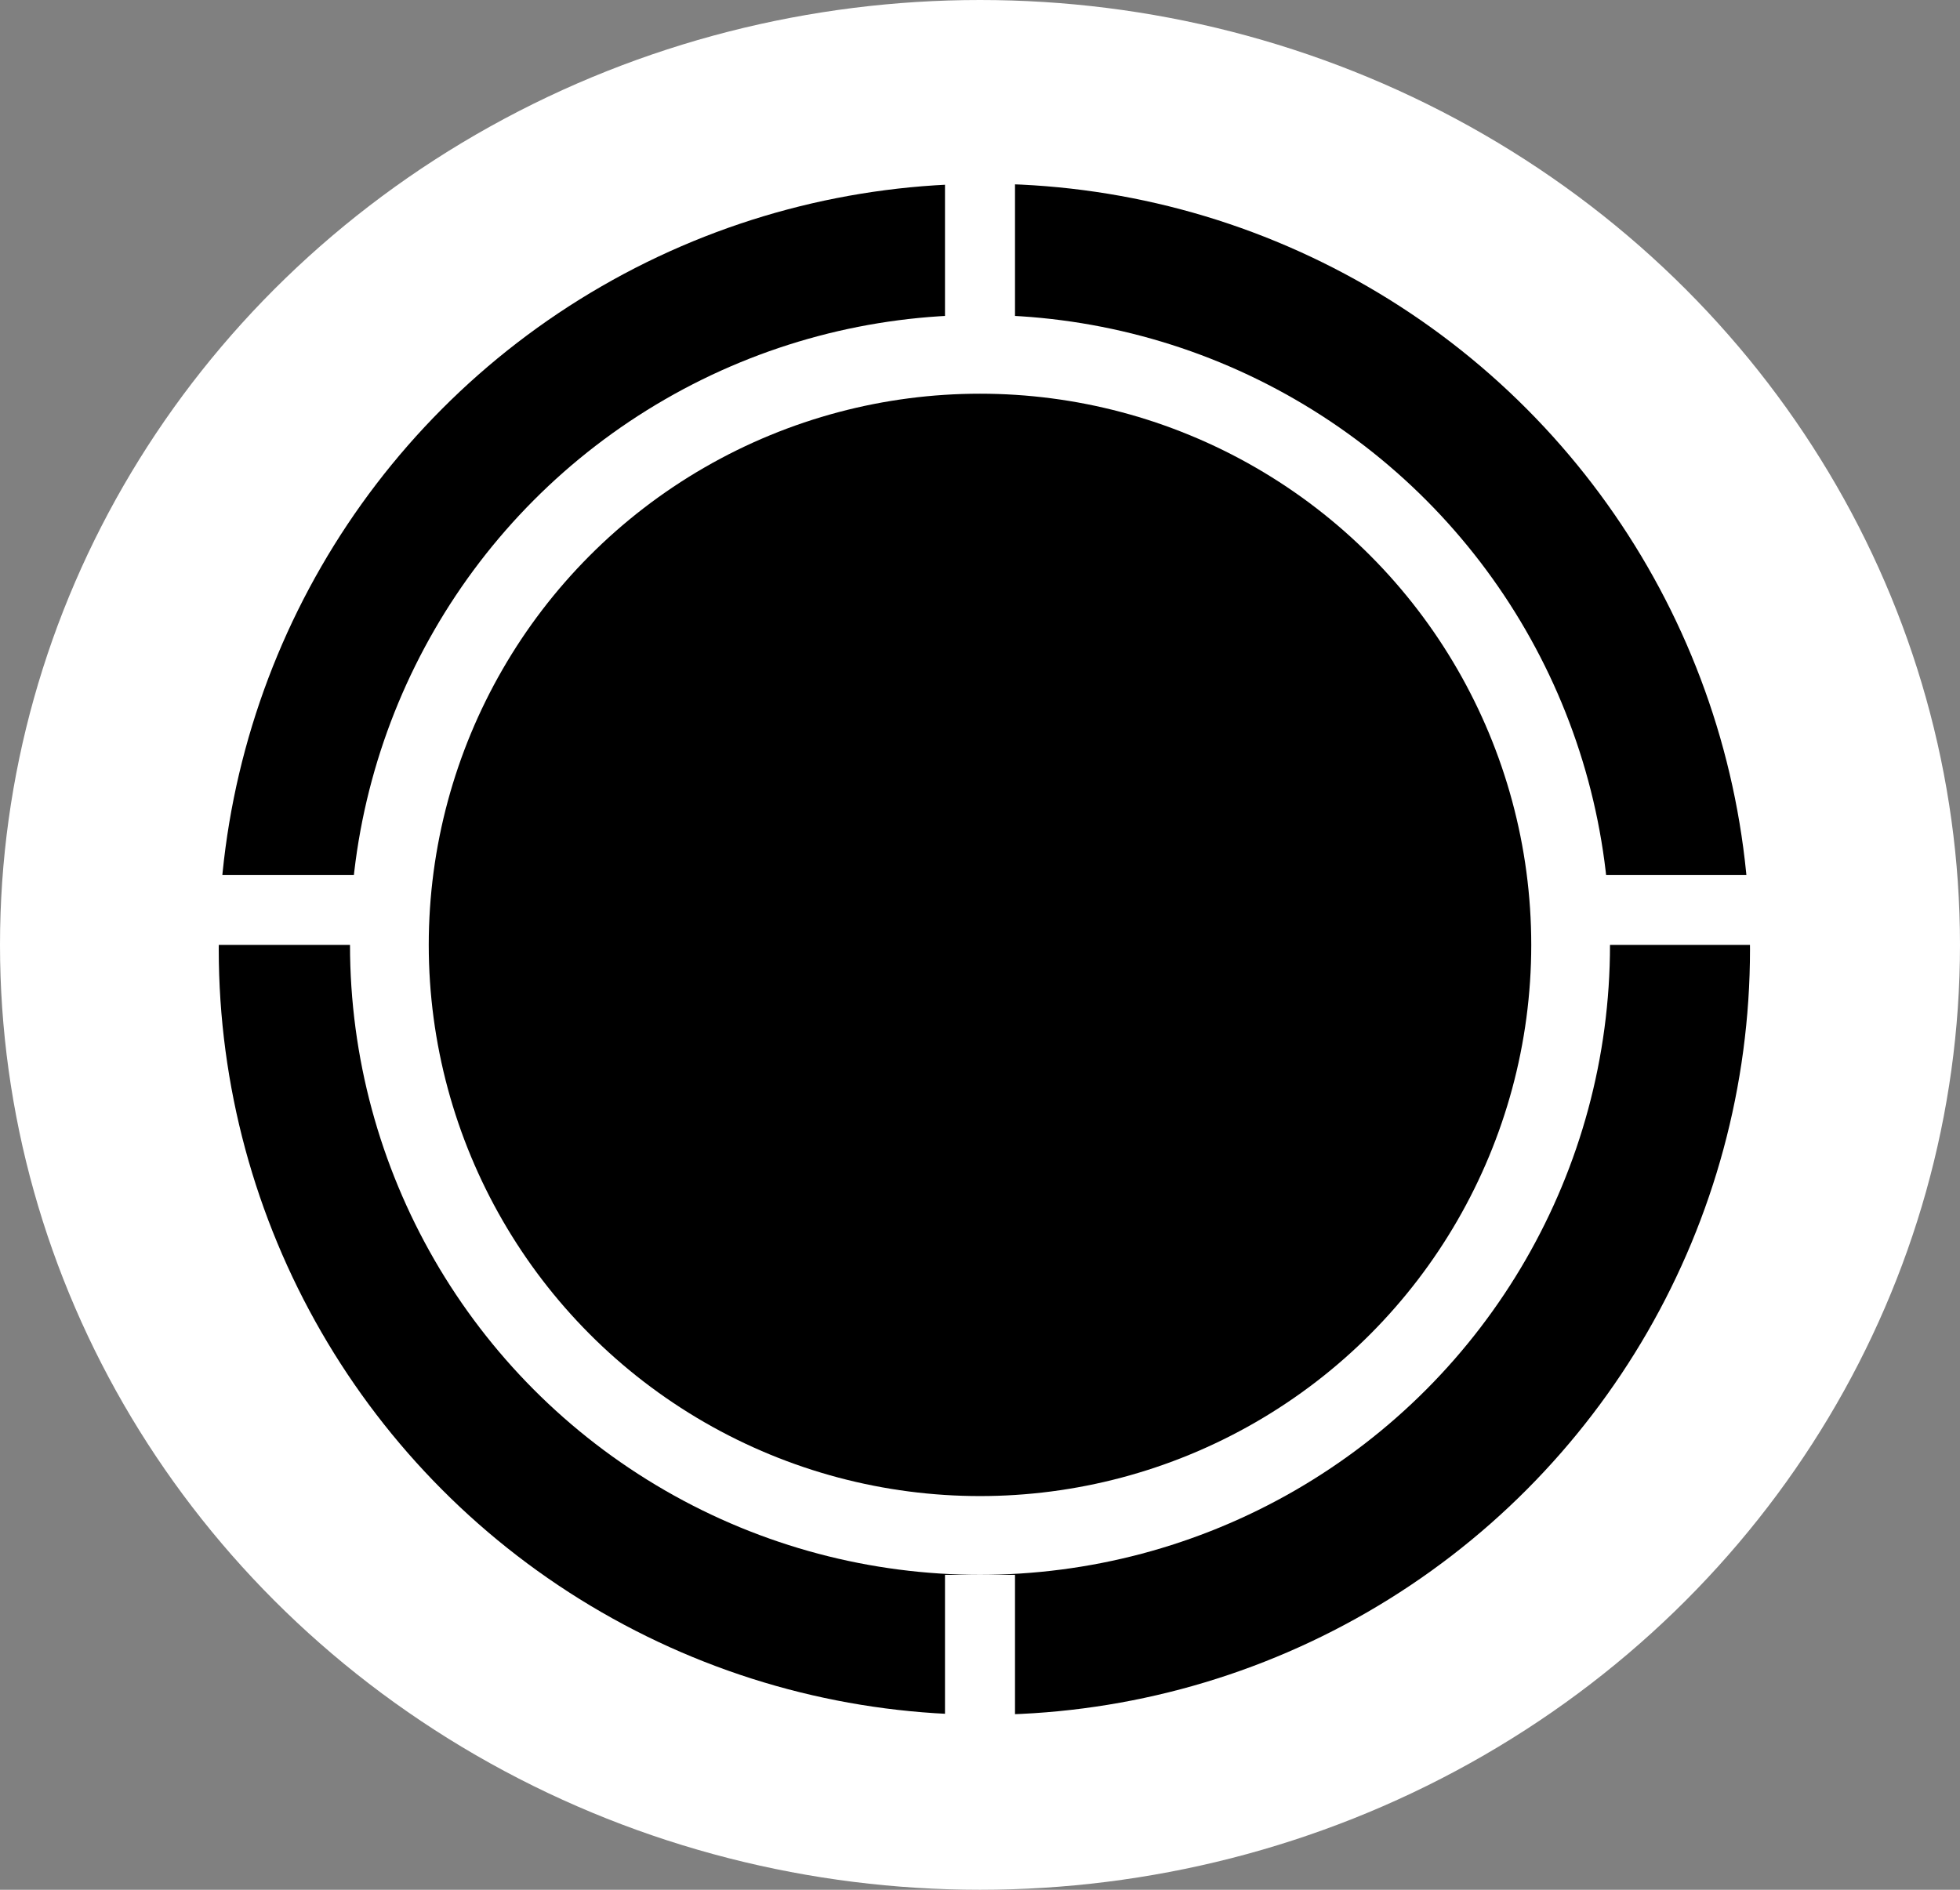 <svg width="224" height="216" viewBox="0 0 224 216" fill="none" xmlns="http://www.w3.org/2000/svg">
<rect x="0" y="0" width="224" height="216" fill="#808080" stroke="none"/>
<ellipse cx="112" cy="108" rx="112" ry="108" fill="white"/>
<circle cx="112.5" cy="108.5" r="87.5" fill="black"/>
<circle cx="112" cy="108" r="72" fill="white"/>
<circle cx="112" cy="108" r="63" fill="black"/>
<line x1="112" y1="15" x2="112" y2="39" stroke="white" stroke-width="8"/>
<line x1="112" y1="180" x2="112" y2="204" stroke="white" stroke-width="8"/>
<line x1="180" y1="104" x2="204" y2="104" stroke="white" stroke-width="8"/>
<line x1="19" y1="104" x2="43" y2="104" stroke="white" stroke-width="8"/>
</svg>
